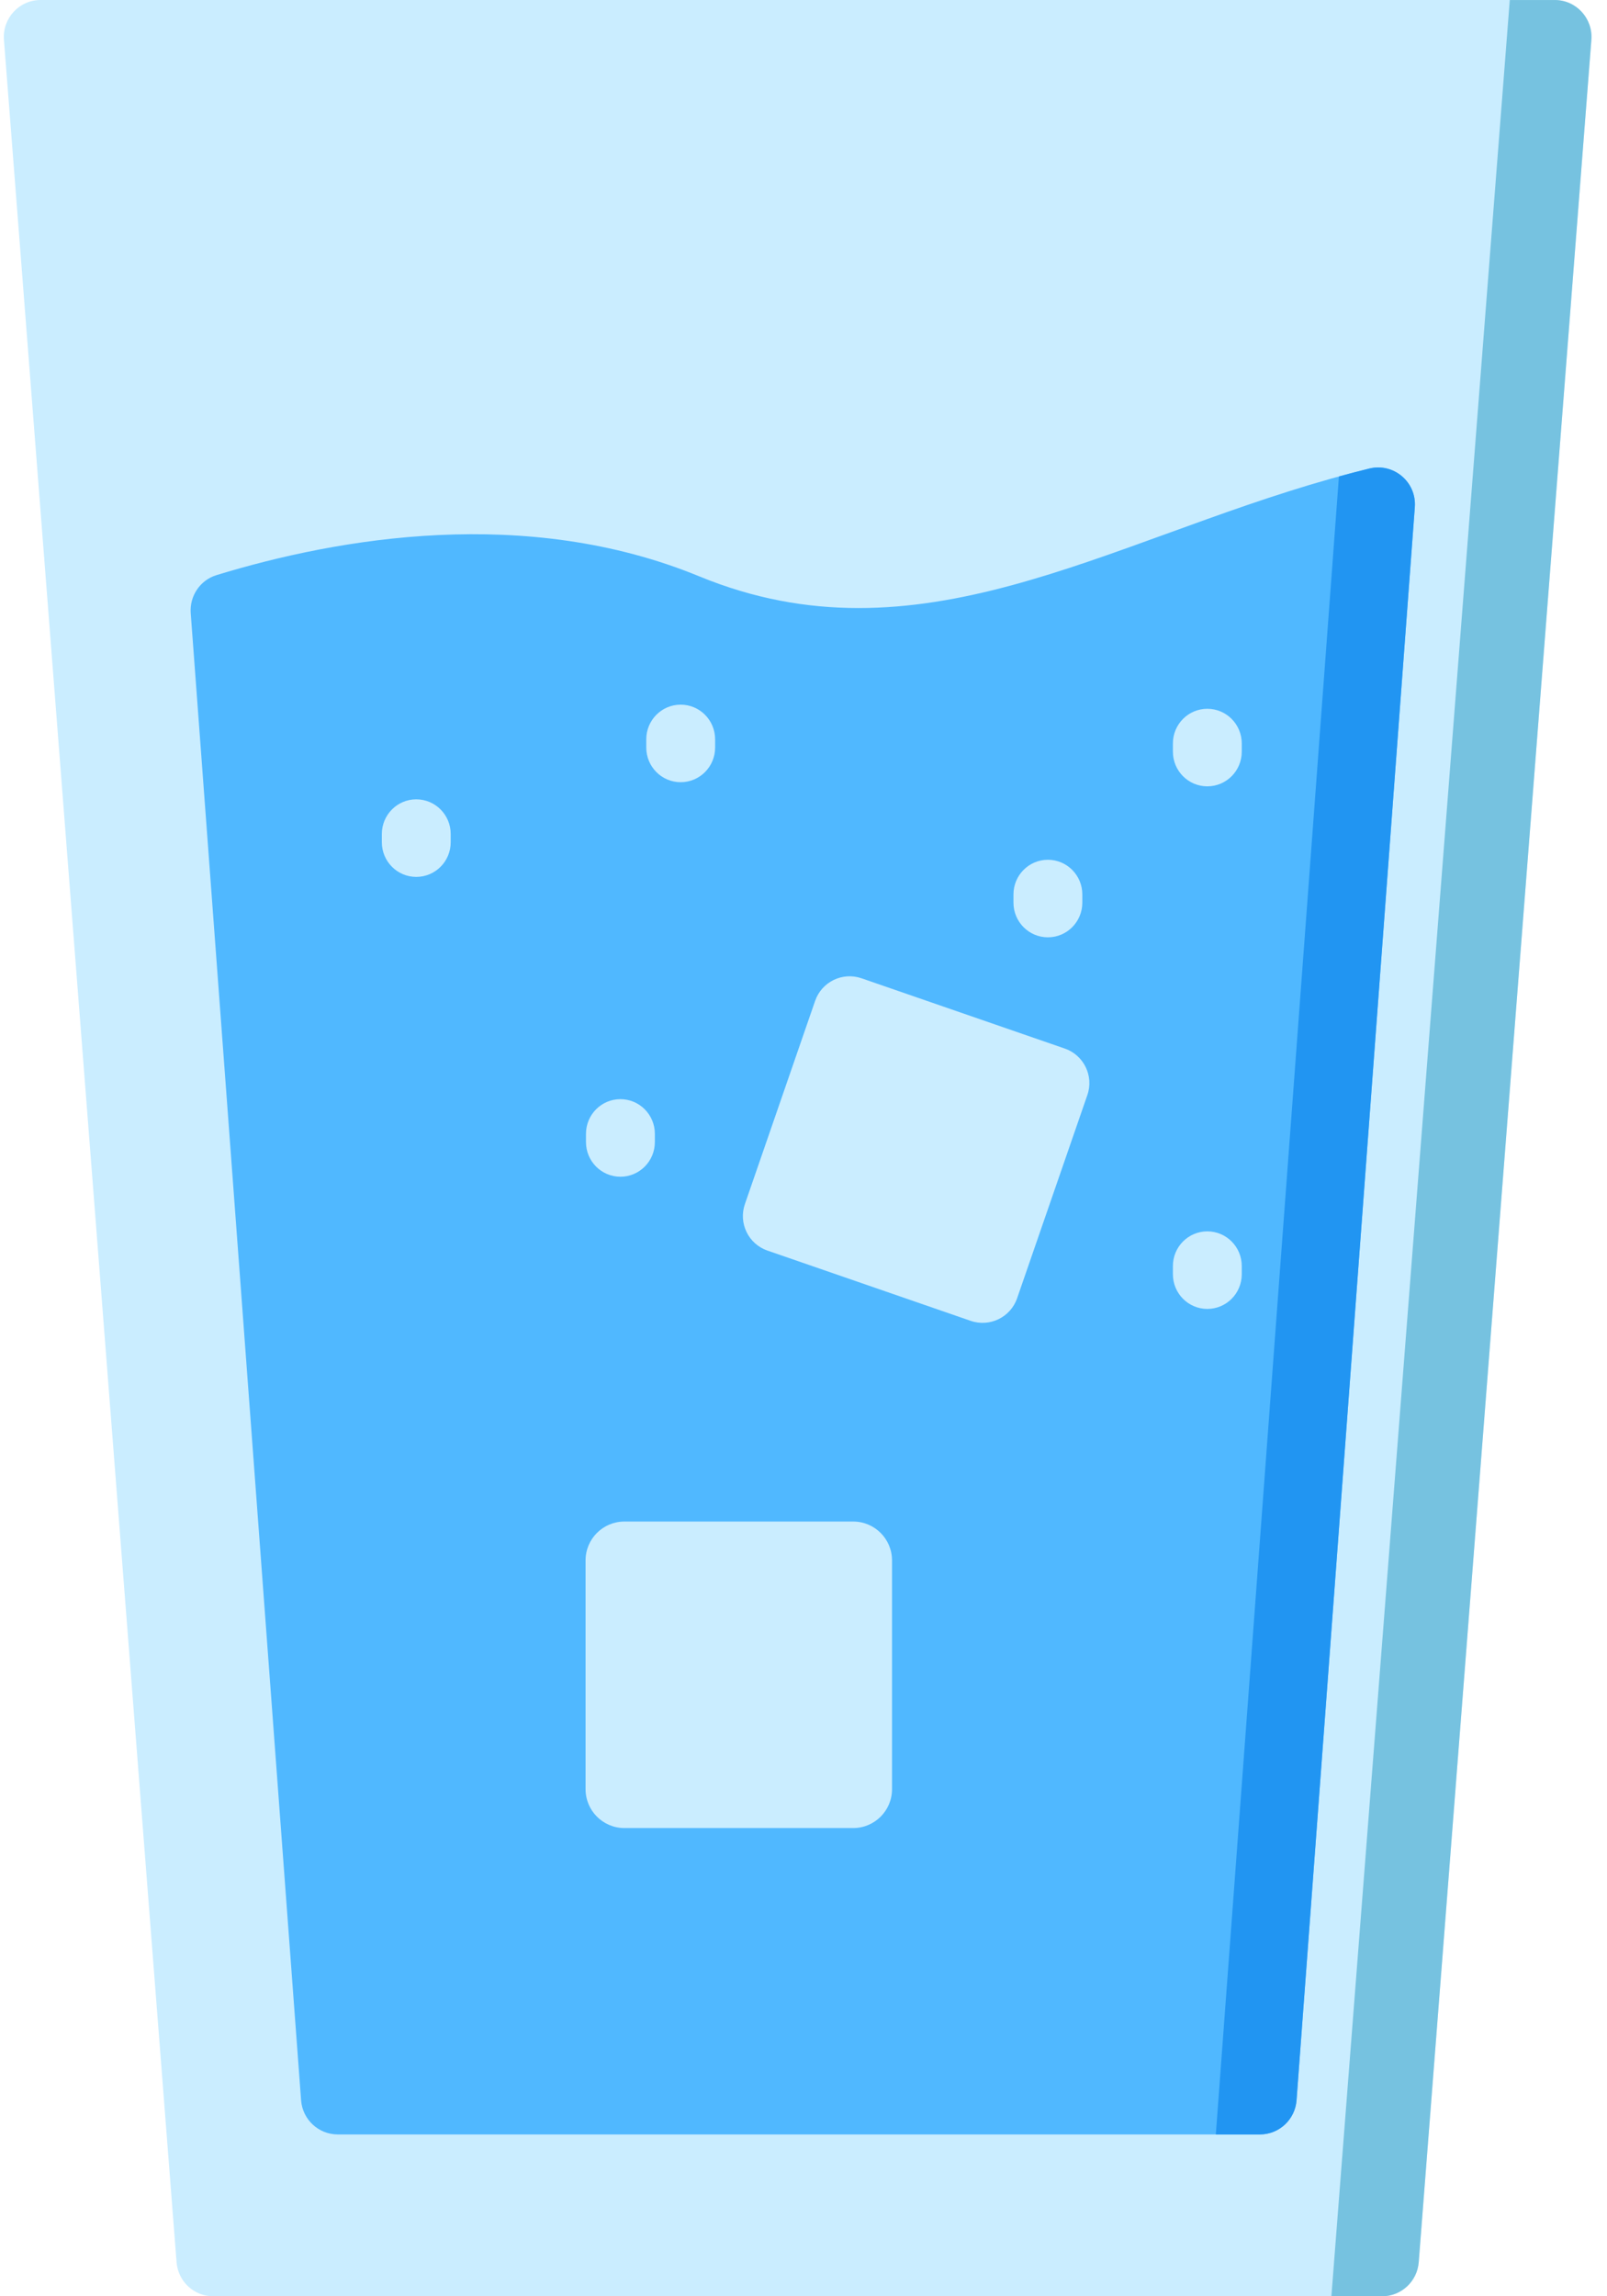 <?xml version="1.0" encoding="UTF-8"?>
<svg width="70px" height="100px" viewBox="0 0 70 100" version="1.1" xmlns="http://www.w3.org/2000/svg" xmlns:xlink="http://www.w3.org/1999/xlink">
    <!-- Generator: Sketch 51.2 (57519) - http://www.bohemiancoding.com/sketch -->
    <title>Group 8</title>
    <desc>Created with Sketch.</desc>
    <defs></defs>
    <g id="Icons" stroke="none" stroke-width="1" fill="none" fill-rule="evenodd">
        <g id="Artboard" transform="translate(-797, -49)" fill-rule="nonzero">
            <g id="water" transform="translate(797, 49)">
                <g id="Group-8">
                    <g id="XMLID_1811_">
                        <g id="XMLID_1276_">
                            <g id="XMLID_924_">
                                <path d="M67.725,0 C68.657,0 69.392,0.8 69.319,1.735 L68.452,12.891 L65.798,47.043 L61.799,98.516 C61.734,99.354 61.039,100 60.204,100 L9.285,100 C8.45,100 7.756,99.354 7.691,98.516 L1.548,19.451 L0.172,1.735 C0.099,0.799 0.834,0 1.767,0 L67.725,0 Z" id="XMLID_1780_" fill="#CAEDFF"></path>
                                <path d="M67.724,0.001 C68.657,0.001 69.392,0.8 69.319,1.736 L68.453,12.891 L65.799,47.043 L61.799,98.515 C61.734,99.353 61.039,99.999 60.204,99.999 L57.995,99.999 L62.107,47.043 L64.762,12.891 L65.765,0.001 L67.724,0.001 Z" id="XMLID_1827_" fill="#76C2E0"></path>
                                <path d="M59.651,20.403 C60.708,20.144 61.71,20.996 61.629,22.087 L60.516,37.061 L59.213,54.609 L56.477,91.462 C56.415,92.302 55.719,92.952 54.882,92.952 L14.71,92.952 C13.873,92.952 13.177,92.302 13.115,91.462 L8.308,26.704 C8.252,25.955 8.717,25.264 9.431,25.046 C14.741,23.422 22.921,21.997 30.461,25.1 C39.976,29.014 48.05,23.643 57.982,20.844 C58.531,20.689 59.088,20.541 59.651,20.403 Z" id="XMLID_1783_" fill="#50B8FF"></path>
                                <path d="M59.645,20.405 C60.705,20.145 61.71,20.992 61.629,22.086 L60.517,37.06 L59.213,54.608 L56.477,91.462 C56.415,92.303 55.719,92.952 54.882,92.952 L52.961,92.952 L55.807,54.608 L57.112,37.06 L58.323,20.749 C58.759,20.629 59.2,20.514 59.645,20.405 Z" id="XMLID_1226_" fill="#2195F2"></path>
                            </g>
                            <path d="M52.59,34.244 C51.762,34.244 51.091,33.569 51.091,32.735 L51.091,32.376 C51.091,31.542 51.762,30.867 52.59,30.867 C53.419,30.867 54.09,31.542 54.09,32.376 L54.09,32.735 C54.09,33.569 53.419,34.244 52.59,34.244 Z" id="XMLID_1087_" fill="#CAEDFF"></path>
                            <path d="M45.645,40.819 C44.817,40.819 44.146,40.144 44.146,39.31 L44.146,38.951 C44.146,38.117 44.817,37.442 45.645,37.442 C46.474,37.442 47.145,38.117 47.145,38.951 L47.145,39.31 C47.145,40.144 46.474,40.819 45.645,40.819 Z" id="XMLID_1089_" fill="#CAEDFF"></path>
                            <path d="M52.59,57.002 C51.762,57.002 51.091,56.326 51.091,55.493 L51.091,55.133 C51.091,54.3 51.762,53.624 52.59,53.624 C53.419,53.624 54.09,54.3 54.09,55.133 L54.09,55.493 C54.09,56.326 53.419,57.002 52.59,57.002 Z" id="XMLID_1092_" fill="#CAEDFF"></path>
                            <path d="M27.025,51.245 C26.197,51.245 25.525,50.57 25.525,49.736 L25.525,49.376 C25.525,48.543 26.197,47.867 27.025,47.867 C27.853,47.867 28.525,48.543 28.525,49.376 L28.525,49.736 C28.525,50.57 27.853,51.245 27.025,51.245 Z" id="XMLID_1093_" fill="#CAEDFF"></path>
                            <path d="M18.132,38.188 C17.304,38.188 16.633,37.512 16.633,36.679 L16.633,36.319 C16.633,35.486 17.304,34.81 18.132,34.81 C18.961,34.81 19.632,35.486 19.632,36.319 L19.632,36.679 C19.632,37.512 18.961,38.188 18.132,38.188 Z" id="XMLID_1088_" fill="#CAEDFF"></path>
                            <path d="M29.65,34.064 C28.822,34.064 28.151,33.389 28.151,32.555 L28.151,32.196 C28.151,31.362 28.822,30.687 29.65,30.687 C30.479,30.687 31.15,31.362 31.15,32.196 L31.15,32.555 C31.15,33.389 30.479,34.064 29.65,34.064 Z" id="XMLID_1235_" fill="#CAEDFF"></path>
                        </g>
                    </g>
                    <g id="XMLID_1970_" transform="translate(25.424, 66.102)" fill="#CAEDFF">
                        <path d="M11.739,13.508 L1.776,13.508 C0.841,13.508 0.083,12.75 0.083,11.815 L0.083,1.852 C0.083,0.916 0.841,0.159 1.776,0.159 L11.739,0.159 C12.674,0.159 13.432,0.917 13.432,1.852 L13.432,11.815 C13.432,12.75 12.674,13.508 11.739,13.508 Z" id="XMLID_1967_"></path>
                    </g>
                    <g id="XMLID_1976_" transform="translate(32.203, 42.373)" fill="#CAEDFF">
                        <path d="M10.078,15.148 L1.228,12.089 C0.397,11.802 -0.043,10.896 0.244,10.065 L3.303,1.215 C3.59,0.384 4.496,-0.057 5.327,0.231 L14.177,3.29 C15.008,3.577 15.449,4.483 15.162,5.314 L12.102,14.164 C11.815,14.995 10.909,15.435 10.078,15.148 Z" id="XMLID_1993_"></path>
                    </g>
                </g>
            </g>
        </g>
    </g>
</svg>